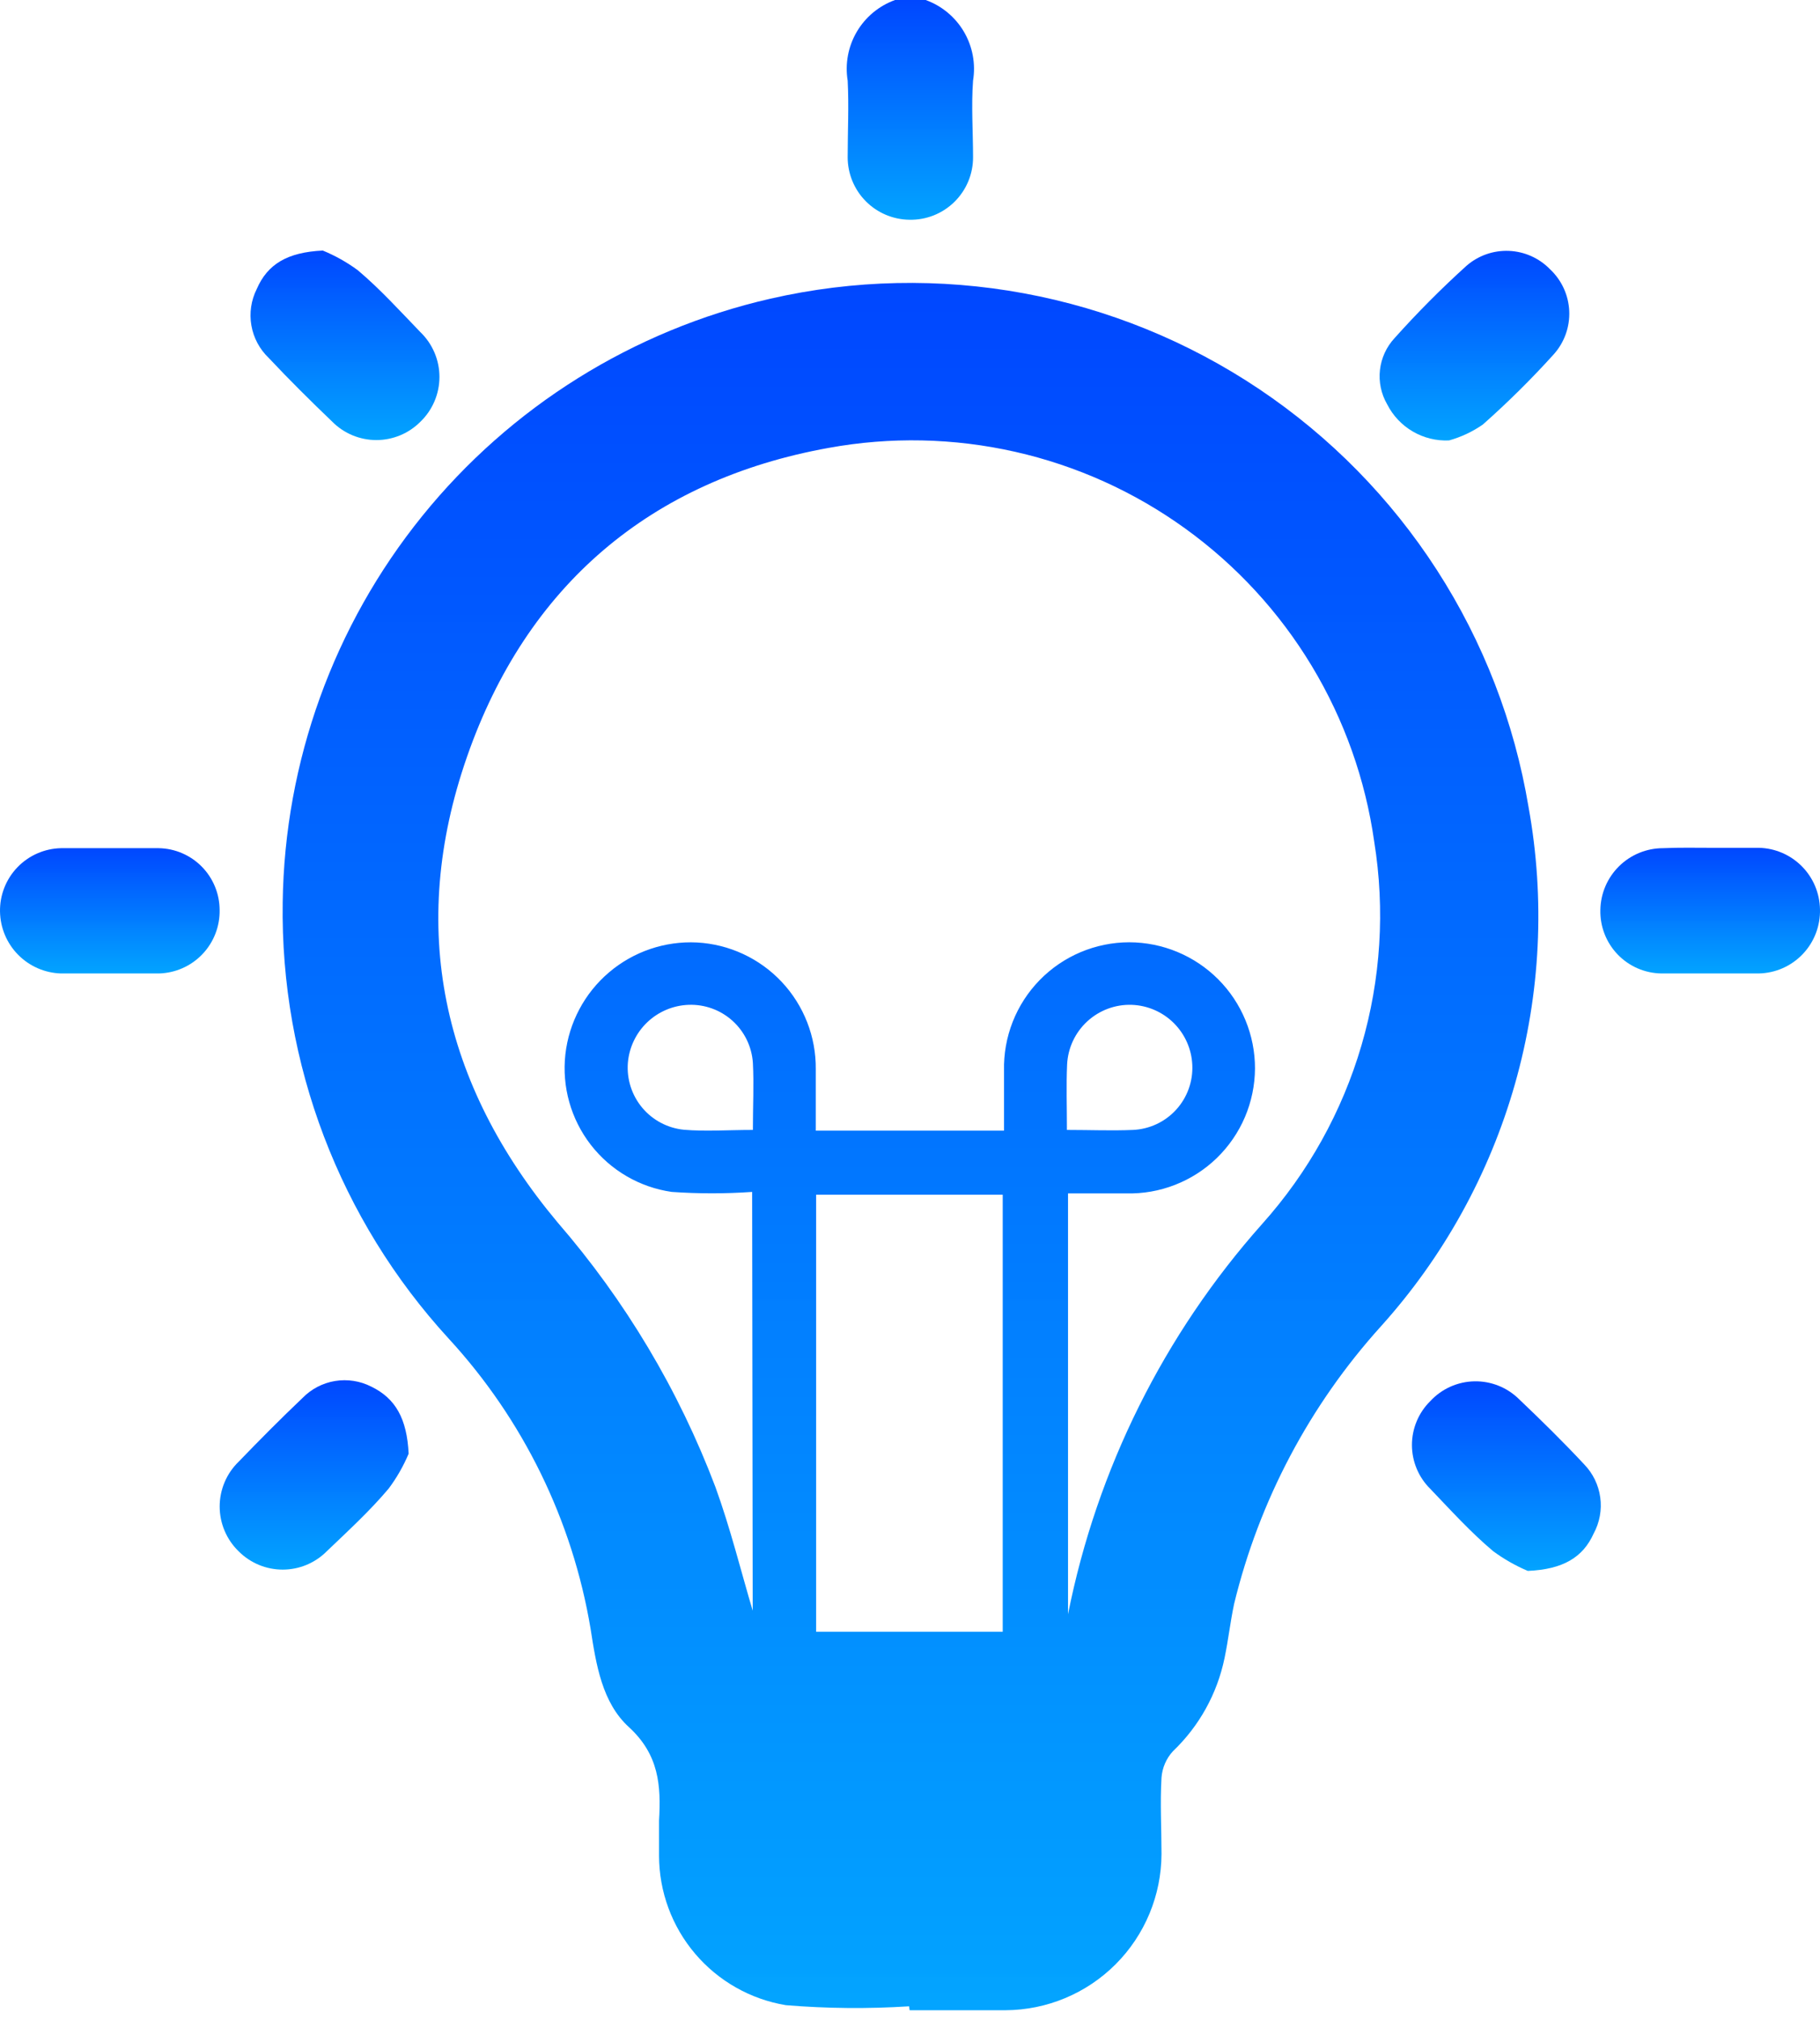 <svg width="110" height="122" viewBox="0 0 110 122" fill="none" xmlns="http://www.w3.org/2000/svg">
<path d="M55.947 0C56.918 0.35 57.736 1.029 58.259 1.918C58.782 2.808 58.978 3.853 58.811 4.872C58.698 6.405 58.811 7.95 58.811 9.484C58.814 9.987 58.717 10.486 58.524 10.951C58.331 11.416 58.047 11.837 57.688 12.191C57.33 12.544 56.904 12.822 56.437 13.008C55.969 13.194 55.469 13.284 54.966 13.273C53.97 13.261 53.019 12.857 52.319 12.147C51.62 11.437 51.23 10.48 51.233 9.484C51.233 7.95 51.312 6.405 51.233 4.872C51.066 3.853 51.262 2.808 51.785 1.918C52.308 1.029 53.126 0.35 54.097 0H55.947Z" fill="url(#paint0_linear_250_5952)"/>
<path d="M54.943 121.185C52.464 121.343 49.976 121.321 47.5 121.117C45.362 120.763 43.418 119.662 42.014 118.01C40.61 116.359 39.837 114.263 39.832 112.096C39.832 111.385 39.832 110.675 39.832 109.964C39.956 107.855 39.832 105.995 38.016 104.326C36.392 102.848 36.031 100.559 35.693 98.371C34.595 91.826 31.617 85.741 27.122 80.858C20.531 73.678 16.94 64.248 17.086 54.503C17.202 46.003 20.17 37.788 25.514 31.177C30.857 24.566 38.267 19.941 46.553 18.044C51.589 16.891 56.807 16.78 61.888 17.717C66.968 18.655 71.803 20.622 76.096 23.497C80.388 26.372 84.047 30.094 86.848 34.435C89.649 38.776 91.533 43.645 92.383 48.74C93.393 54.304 93.113 60.024 91.567 65.463C90.021 70.901 87.248 75.913 83.463 80.113C79.155 84.877 76.105 90.641 74.588 96.883C74.351 98.01 74.239 99.059 74.013 100.142C73.57 102.296 72.481 104.263 70.889 105.78C70.488 106.218 70.246 106.778 70.201 107.37C70.111 108.904 70.201 110.449 70.201 111.983C70.192 114.481 69.197 116.875 67.431 118.643C65.665 120.411 63.272 121.41 60.773 121.422C58.845 121.422 56.905 121.422 54.977 121.422L54.943 121.185ZM45.459 71.994C43.841 72.107 42.217 72.107 40.599 71.994C38.659 71.716 36.904 70.694 35.704 69.145C34.505 67.596 33.955 65.641 34.17 63.694C34.386 61.766 35.329 59.993 36.806 58.736C38.283 57.479 40.184 56.832 42.121 56.928C44.074 57.032 45.912 57.887 47.251 59.313C48.589 60.74 49.325 62.629 49.305 64.585C49.305 65.803 49.305 67.009 49.305 68.295H60.683C60.683 66.964 60.683 65.825 60.683 64.675C60.659 63.666 60.837 62.662 61.206 61.722C61.576 60.782 62.129 59.926 62.834 59.203C63.539 58.48 64.381 57.906 65.311 57.513C66.242 57.12 67.241 56.917 68.25 56.916C69.25 56.918 70.24 57.116 71.162 57.5C72.085 57.884 72.924 58.446 73.63 59.154C74.335 59.861 74.895 60.702 75.276 61.626C75.657 62.55 75.853 63.54 75.851 64.54C75.845 65.549 75.638 66.547 75.243 67.475C74.847 68.403 74.269 69.243 73.545 69.946C72.82 70.648 71.963 71.199 71.023 71.566C70.083 71.934 69.079 72.109 68.07 72.084H64.551V97.503C66.296 88.738 70.348 80.597 76.291 73.922C79.067 70.822 81.116 67.14 82.286 63.146C83.457 59.152 83.72 54.947 83.057 50.838C82.525 47.078 81.239 43.465 79.276 40.215C77.314 36.965 74.714 34.145 71.635 31.924C68.556 29.702 65.059 28.126 61.356 27.29C57.652 26.453 53.818 26.373 50.083 27.054C39.302 28.994 31.825 35.388 28.227 45.707C24.63 56.025 26.705 65.476 33.697 73.832C37.792 78.556 41.022 83.966 43.237 89.812C44.151 92.327 44.794 94.943 45.493 97.289L45.459 71.994ZM60.604 98.563V72.163H49.327V98.563H60.604ZM45.504 68.25C45.504 66.795 45.572 65.498 45.504 64.201C45.44 63.225 44.998 62.312 44.271 61.657C43.545 61.002 42.591 60.657 41.614 60.694C40.679 60.73 39.791 61.106 39.115 61.752C38.44 62.398 38.025 63.27 37.948 64.201C37.873 65.183 38.185 66.155 38.817 66.91C39.449 67.664 40.352 68.141 41.332 68.239C42.64 68.351 44.016 68.25 45.504 68.25ZM64.484 68.25C65.893 68.25 67.19 68.306 68.476 68.25C68.969 68.228 69.453 68.109 69.901 67.9C70.348 67.691 70.75 67.396 71.083 67.031C71.416 66.667 71.674 66.24 71.842 65.776C72.01 65.311 72.085 64.819 72.062 64.325C72.02 63.37 71.619 62.465 70.94 61.792C70.261 61.119 69.353 60.727 68.397 60.694C67.403 60.663 66.437 61.025 65.707 61.7C64.977 62.375 64.542 63.31 64.495 64.303C64.439 65.566 64.484 66.829 64.484 68.261V68.25Z" fill="url(#paint1_linear_250_5952)"/>
<path d="M6.643 58.8C5.651 58.8 4.669 58.8 3.688 58.8C2.712 58.771 1.784 58.367 1.097 57.672C0.41 56.977 0.018 56.044 0.001 55.067C-0.018 54.07 0.361 53.106 1.052 52.387C1.743 51.669 2.691 51.253 3.688 51.232C5.662 51.232 7.624 51.232 9.598 51.232C10.575 51.25 11.507 51.649 12.194 52.345C12.88 53.04 13.268 53.977 13.274 54.954C13.295 55.951 12.92 56.916 12.231 57.637C11.542 58.358 10.595 58.776 9.598 58.8C8.616 58.8 7.624 58.8 6.643 58.8Z" fill="url(#paint2_linear_250_5952)"/>
<path d="M103.469 51.21C104.416 51.21 105.364 51.21 106.311 51.21C107.285 51.233 108.213 51.632 108.901 52.324C109.588 53.015 109.981 53.945 109.999 54.92C110.012 55.417 109.927 55.912 109.749 56.376C109.571 56.84 109.303 57.265 108.96 57.626C108.618 57.986 108.207 58.275 107.753 58.477C107.298 58.678 106.808 58.788 106.311 58.799C104.349 58.799 102.375 58.799 100.402 58.799C99.908 58.791 99.421 58.684 98.969 58.487C98.516 58.289 98.107 58.004 97.766 57.647C97.424 57.291 97.156 56.87 96.978 56.41C96.799 55.95 96.713 55.459 96.725 54.965C96.74 53.97 97.146 53.021 97.855 52.322C98.564 51.624 99.519 51.232 100.514 51.232C101.495 51.187 102.488 51.21 103.469 51.21Z" fill="url(#paint3_linear_250_5952)"/>
<path d="M19.51 15.134C20.259 15.442 20.967 15.839 21.619 16.318C22.961 17.446 24.179 18.788 25.408 20.062C25.773 20.413 26.062 20.833 26.26 21.298C26.458 21.763 26.56 22.263 26.56 22.769C26.56 23.274 26.458 23.774 26.26 24.239C26.062 24.704 25.773 25.125 25.408 25.475C25.059 25.826 24.645 26.104 24.188 26.294C23.731 26.483 23.241 26.581 22.747 26.581C22.252 26.581 21.762 26.483 21.306 26.294C20.849 26.104 20.434 25.826 20.085 25.475C18.777 24.223 17.48 22.938 16.24 21.618C15.69 21.093 15.323 20.406 15.193 19.657C15.063 18.908 15.177 18.137 15.518 17.457C16.172 15.946 17.379 15.236 19.51 15.134Z" fill="url(#paint4_linear_250_5952)"/>
<path d="M87.58 26.603C86.811 26.638 86.049 26.45 85.385 26.062C84.721 25.674 84.183 25.102 83.836 24.415C83.474 23.789 83.323 23.063 83.404 22.345C83.486 21.626 83.795 20.953 84.287 20.423C85.657 18.893 87.106 17.436 88.629 16.059C89.337 15.44 90.255 15.116 91.195 15.154C92.135 15.191 93.024 15.588 93.681 16.262C94.384 16.919 94.801 17.825 94.844 18.787C94.886 19.748 94.549 20.688 93.906 21.404C92.557 22.896 91.127 24.311 89.621 25.644C88.999 26.076 88.309 26.4 87.58 26.603Z" fill="url(#paint5_linear_250_5952)"/>
<path d="M24.698 87.805C24.383 88.554 23.978 89.262 23.491 89.913C22.363 91.255 21.033 92.473 19.747 93.703C19.398 94.053 18.983 94.331 18.527 94.521C18.07 94.711 17.58 94.808 17.086 94.808C16.591 94.808 16.101 94.711 15.645 94.521C15.188 94.331 14.773 94.053 14.424 93.703C14.061 93.351 13.773 92.931 13.576 92.466C13.379 92.001 13.277 91.501 13.277 90.996C13.277 90.491 13.379 89.991 13.576 89.526C13.773 89.061 14.061 88.641 14.424 88.29C15.687 86.981 16.962 85.696 18.281 84.444C18.81 83.9 19.5 83.539 20.248 83.415C20.997 83.292 21.766 83.411 22.442 83.756C23.908 84.466 24.596 85.696 24.698 87.805Z" fill="url(#paint6_linear_250_5952)"/>
<path d="M92.338 94.886C91.595 94.571 90.891 94.17 90.241 93.691C88.899 92.563 87.681 91.221 86.452 89.936C86.099 89.589 85.818 89.176 85.627 88.72C85.436 88.264 85.337 87.775 85.337 87.28C85.337 86.785 85.436 86.296 85.627 85.84C85.818 85.384 86.099 84.971 86.452 84.624C86.792 84.258 87.202 83.965 87.658 83.76C88.114 83.556 88.607 83.445 89.106 83.435C89.606 83.424 90.102 83.514 90.567 83.699C91.031 83.884 91.453 84.16 91.808 84.511C93.15 85.786 94.481 87.094 95.744 88.447C96.273 88.992 96.615 89.692 96.718 90.445C96.822 91.197 96.682 91.963 96.319 92.631C95.676 94.063 94.47 94.796 92.338 94.886Z" fill="url(#paint7_linear_250_5952)"/>
<defs>
<linearGradient id="paint0_linear_250_5952" x1="55.022" y1="0" x2="55.022" y2="13.274" gradientUnits="userSpaceOnUse">
<stop stop-color="#0047FF"/>
<stop offset="1" stop-color="#00A3FF" stop-opacity="0.99"/>
</linearGradient>
<linearGradient id="paint1_linear_250_5952" x1="55.029" y1="17.088" x2="55.029" y2="121.422" gradientUnits="userSpaceOnUse">
<stop stop-color="#0047FF"/>
<stop offset="1" stop-color="#00A3FF" stop-opacity="0.99"/>
</linearGradient>
<linearGradient id="paint2_linear_250_5952" x1="6.637" y1="51.232" x2="6.637" y2="58.8" gradientUnits="userSpaceOnUse">
<stop stop-color="#0047FF"/>
<stop offset="1" stop-color="#00A3FF" stop-opacity="0.99"/>
</linearGradient>
<linearGradient id="paint3_linear_250_5952" x1="103.362" y1="51.204" x2="103.362" y2="58.799" gradientUnits="userSpaceOnUse">
<stop stop-color="#0047FF"/>
<stop offset="1" stop-color="#00A3FF" stop-opacity="0.99"/>
</linearGradient>
<linearGradient id="paint4_linear_250_5952" x1="20.851" y1="15.134" x2="20.851" y2="26.581" gradientUnits="userSpaceOnUse">
<stop stop-color="#0047FF"/>
<stop offset="1" stop-color="#00A3FF" stop-opacity="0.99"/>
</linearGradient>
<linearGradient id="paint5_linear_250_5952" x1="89.115" y1="15.151" x2="89.115" y2="26.607" gradientUnits="userSpaceOnUse">
<stop stop-color="#0047FF"/>
<stop offset="1" stop-color="#00A3FF" stop-opacity="0.99"/>
</linearGradient>
<linearGradient id="paint6_linear_250_5952" x1="18.987" y1="83.368" x2="18.987" y2="94.808" gradientUnits="userSpaceOnUse">
<stop stop-color="#0047FF"/>
<stop offset="1" stop-color="#00A3FF" stop-opacity="0.99"/>
</linearGradient>
<linearGradient id="paint7_linear_250_5952" x1="91.044" y1="83.434" x2="91.044" y2="94.886" gradientUnits="userSpaceOnUse">
<stop stop-color="#0047FF"/>
<stop offset="1" stop-color="#00A3FF" stop-opacity="0.99"/>
</linearGradient>
</defs>
</svg>
